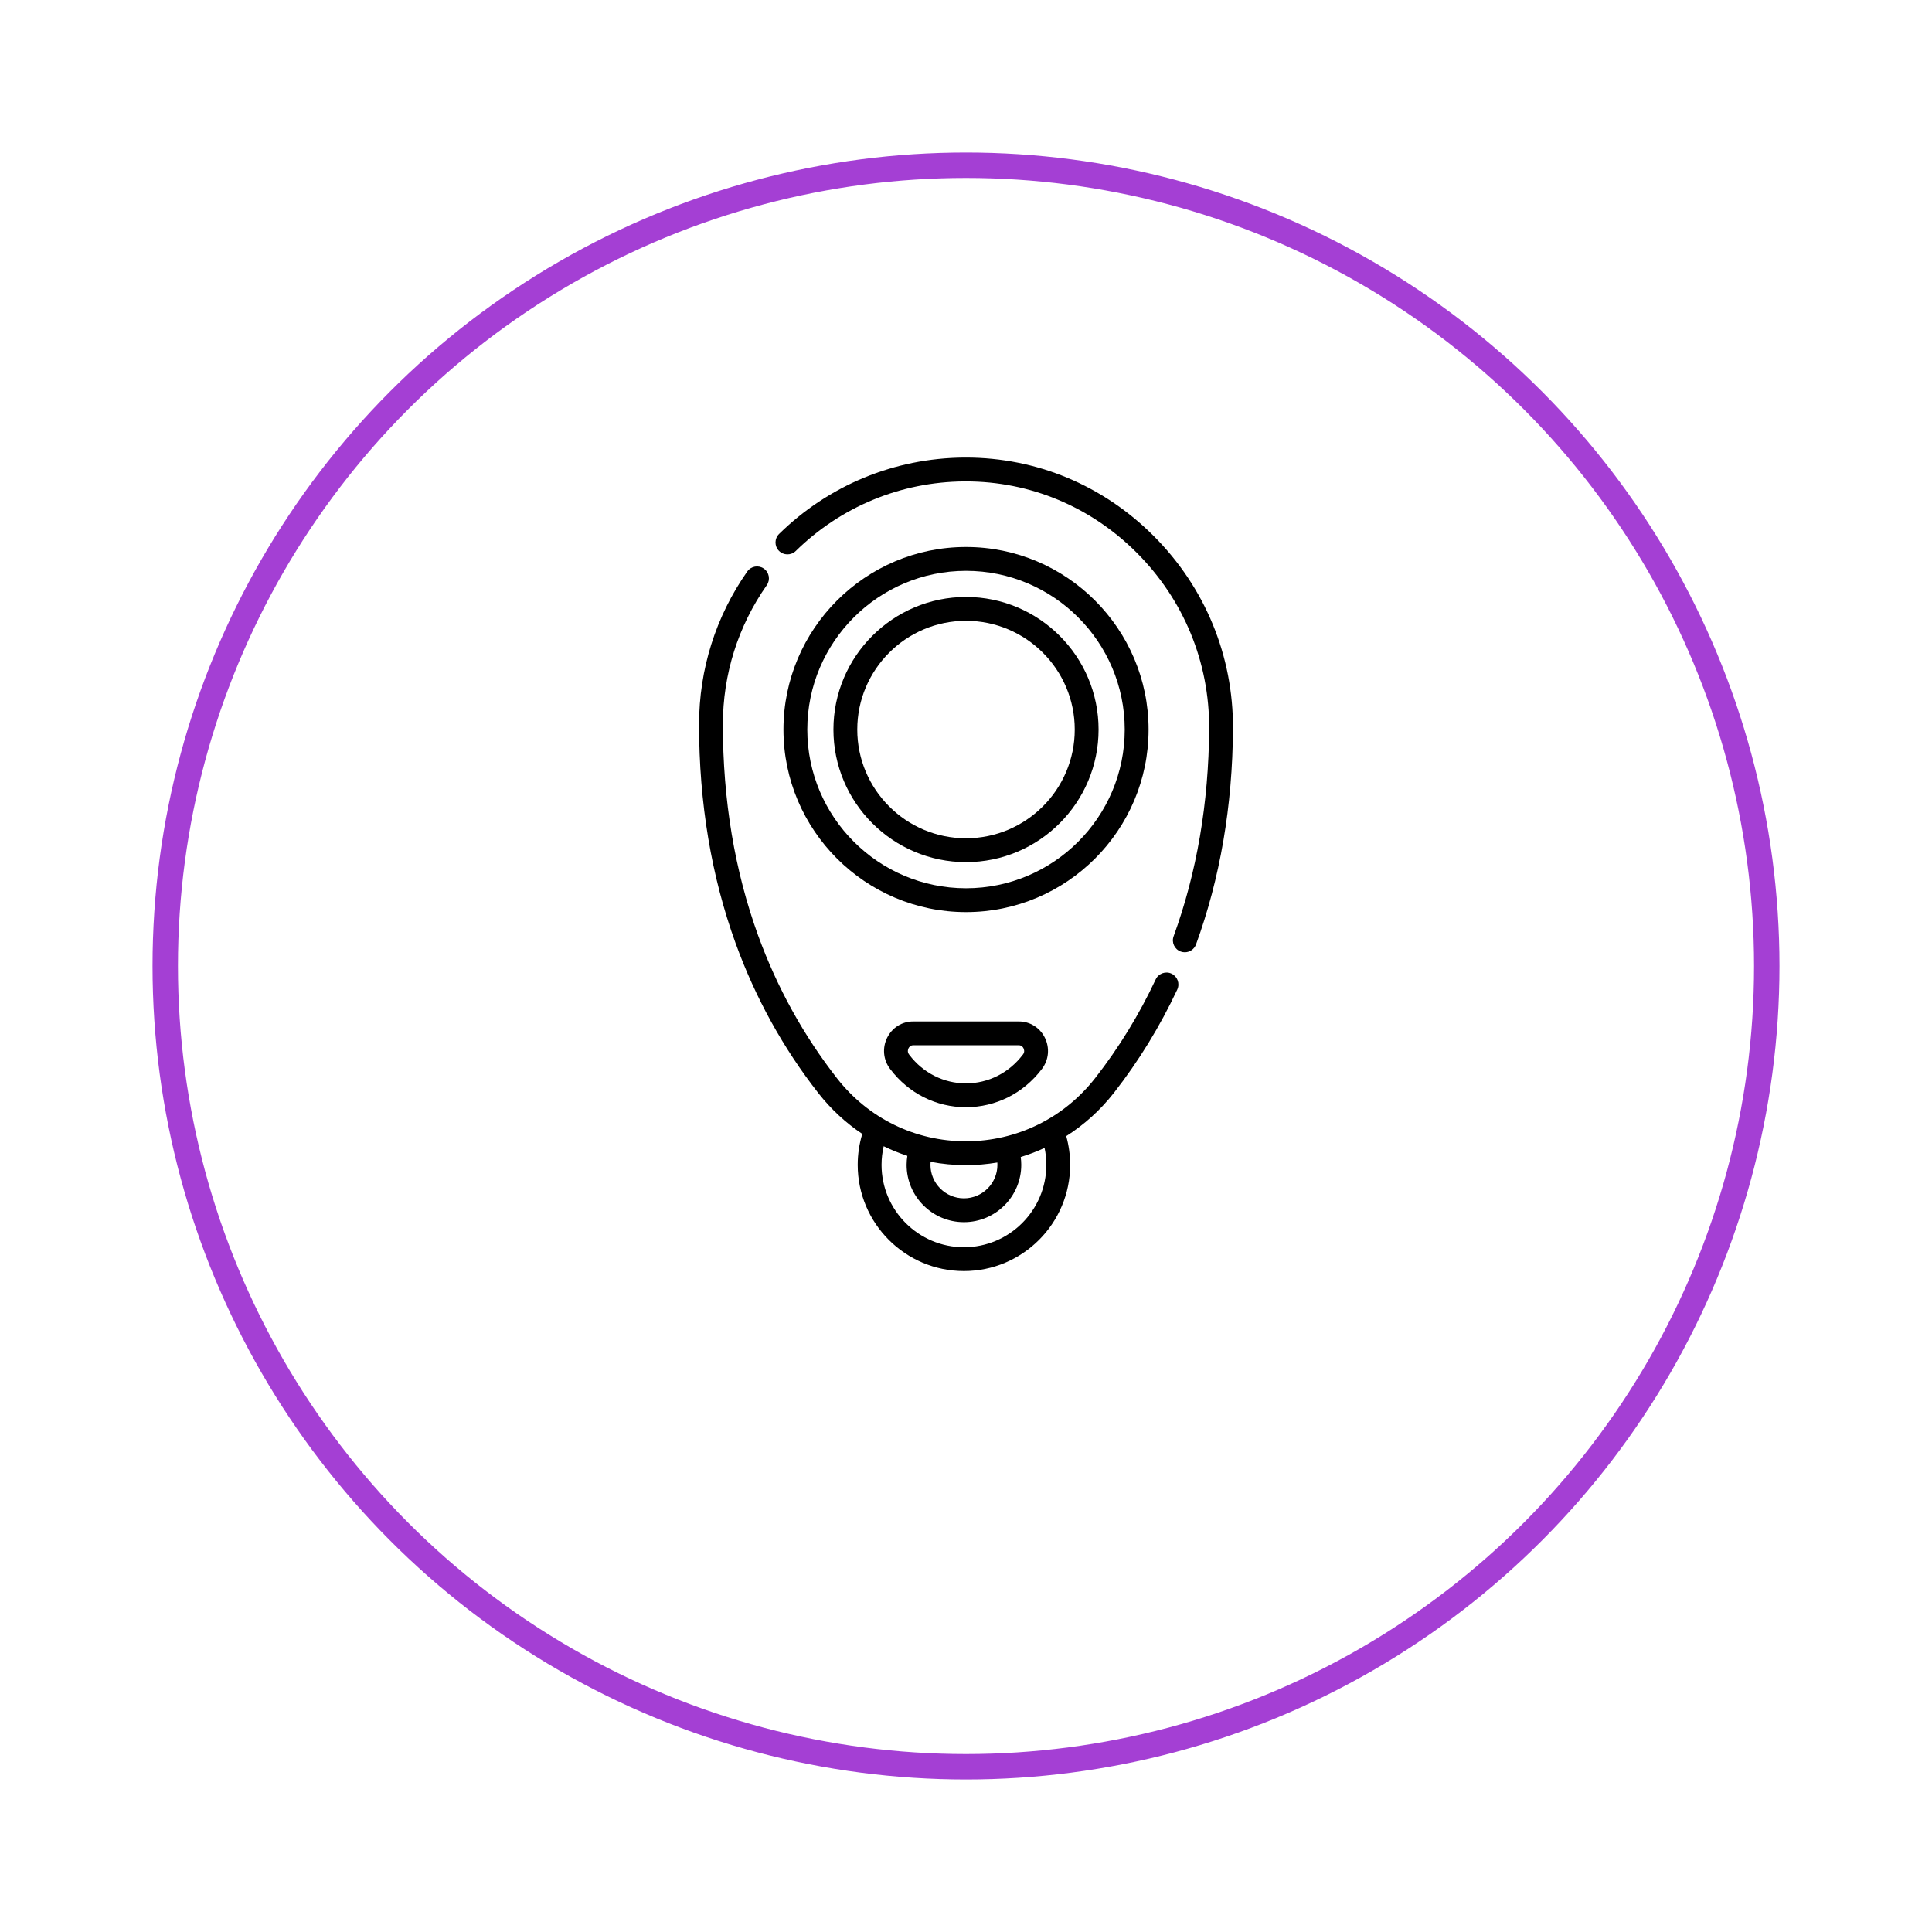 <svg width="76" height="76" viewBox="0 0 76 76" fill="none" xmlns="http://www.w3.org/2000/svg">
<g filter="url(#filter0_d_120_2126)">
<circle cx="38" cy="34" r="32" fill="white"/>
<circle cx="38" cy="34" r="31.5" stroke="#A43FD4"/>
</g>
<path d="M46.085 38.301C45.851 38.192 45.572 38.293 45.462 38.527C44.814 39.911 44.013 41.217 43.082 42.408C41.847 43.988 39.995 44.895 37.999 44.896C37.998 44.896 37.996 44.896 37.995 44.896C36.008 44.896 34.163 43.996 32.932 42.425C31.613 40.741 30.567 38.846 29.821 36.794C28.902 34.264 28.436 31.474 28.436 28.502C28.436 26.527 29.033 24.631 30.163 23.02C30.311 22.808 30.26 22.515 30.048 22.367C29.836 22.218 29.543 22.27 29.395 22.482C28.155 24.251 27.499 26.333 27.499 28.502C27.499 31.584 27.984 34.481 28.94 37.114C29.719 39.26 30.814 41.241 32.194 43.003C32.69 43.636 33.274 44.174 33.92 44.605C33.801 44.998 33.74 45.405 33.74 45.822C33.74 48.126 35.615 50 37.919 50C40.223 50 42.097 48.126 42.097 45.822C42.097 45.438 42.045 45.059 41.943 44.692C42.65 44.243 43.286 43.67 43.821 42.986C44.795 41.739 45.633 40.373 46.311 38.925C46.421 38.69 46.319 38.411 46.085 38.301ZM37.999 45.834C38.417 45.834 38.83 45.798 39.233 45.73C39.235 45.761 39.236 45.791 39.236 45.822C39.236 46.548 38.645 47.139 37.919 47.139C37.193 47.139 36.602 46.548 36.602 45.822C36.602 45.782 36.604 45.742 36.608 45.703C37.06 45.789 37.524 45.834 37.995 45.834H37.999ZM41.16 45.822C41.16 47.609 39.706 49.063 37.919 49.063C36.132 49.063 34.678 47.609 34.678 45.822C34.678 45.573 34.707 45.328 34.762 45.09C35.063 45.237 35.374 45.363 35.693 45.468C35.675 45.584 35.664 45.703 35.664 45.822C35.664 47.065 36.676 48.077 37.919 48.077C39.163 48.077 40.174 47.065 40.174 45.822C40.174 45.718 40.166 45.616 40.153 45.514C40.474 45.416 40.788 45.297 41.091 45.156C41.137 45.374 41.16 45.596 41.16 45.822Z" fill="black"/>
<path d="M45.37 21.07C43.385 19.088 40.771 18 38 18C37.975 18 37.949 18 37.924 18C35.186 18.02 32.602 19.087 30.647 21.004C30.462 21.186 30.46 21.483 30.641 21.667C30.822 21.852 31.119 21.855 31.304 21.674C33.084 19.927 35.438 18.956 37.931 18.938C37.954 18.938 37.977 18.938 38 18.938C40.52 18.938 42.9 19.929 44.707 21.733C46.564 23.587 47.579 26.048 47.565 28.662C47.548 31.588 47.078 34.336 46.167 36.831C46.078 37.074 46.203 37.343 46.447 37.432C46.5 37.451 46.554 37.46 46.607 37.46C46.799 37.46 46.978 37.342 47.048 37.152C47.996 34.556 48.485 31.701 48.502 28.667C48.518 25.8 47.406 23.102 45.37 21.07Z" fill="black"/>
<path d="M40.082 40.181H35.919C35.486 40.181 35.095 40.425 34.9 40.819C34.7 41.22 34.743 41.691 35.013 42.047L35.027 42.065C35.747 43.012 36.83 43.555 37.998 43.555H38C39.171 43.554 40.258 43.008 40.979 42.059L40.985 42.051C40.985 42.051 40.989 42.046 40.989 42.046C41.258 41.691 41.301 41.22 41.101 40.819C40.906 40.425 40.515 40.181 40.082 40.181ZM40.244 41.477L40.234 41.489C39.69 42.206 38.876 42.617 37.999 42.617C37.999 42.617 37.998 42.617 37.998 42.617C37.126 42.617 36.315 42.209 35.773 41.498L35.76 41.48C35.682 41.378 35.72 41.275 35.739 41.236C35.761 41.192 35.813 41.118 35.919 41.118H40.082C40.188 41.118 40.24 41.192 40.262 41.236C40.281 41.275 40.319 41.378 40.244 41.477Z" fill="black"/>
<path d="M45.182 28.699C45.182 24.739 41.96 21.517 38.001 21.517C34.041 21.517 30.819 24.739 30.819 28.699C30.819 32.658 34.041 35.88 38.001 35.88C41.96 35.88 45.182 32.658 45.182 28.699ZM38.001 34.942C34.558 34.942 31.757 32.142 31.757 28.699C31.757 25.256 34.558 22.455 38.001 22.455C41.443 22.455 44.244 25.256 44.244 28.699C44.244 32.141 41.443 34.942 38.001 34.942Z" fill="black"/>
<path d="M38 23.483C35.125 23.483 32.785 25.823 32.785 28.698C32.785 31.574 35.125 33.914 38 33.914C40.876 33.914 43.215 31.574 43.215 28.698C43.215 25.823 40.876 23.483 38 23.483ZM38 32.976C35.642 32.976 33.723 31.057 33.723 28.699C33.723 26.34 35.642 24.421 38 24.421C40.359 24.421 42.278 26.34 42.278 28.699C42.278 31.057 40.359 32.976 38 32.976Z" fill="black"/>
<defs>
<filter id="filter0_d_120_2126" x="0" y="0" width="76" height="76" filterUnits="userSpaceOnUse" color-interpolation-filters="sRGB">
<feFlood flood-opacity="0" result="BackgroundImageFix"/>
<feColorMatrix in="SourceAlpha" type="matrix" values="0 0 0 0 0 0 0 0 0 0 0 0 0 0 0 0 0 0 127 0" result="hardAlpha"/>
<feOffset dy="4"/>
<feGaussianBlur stdDeviation="3"/>
<feComposite in2="hardAlpha" operator="out"/>
<feColorMatrix type="matrix" values="0 0 0 0 0 0 0 0 0 0 0 0 0 0 0 0 0 0 0.1 0"/>
<feBlend mode="normal" in2="BackgroundImageFix" result="effect1_dropShadow_120_2126"/>
<feBlend mode="normal" in="SourceGraphic" in2="effect1_dropShadow_120_2126" result="shape"/>
</filter>
</defs>
</svg>
